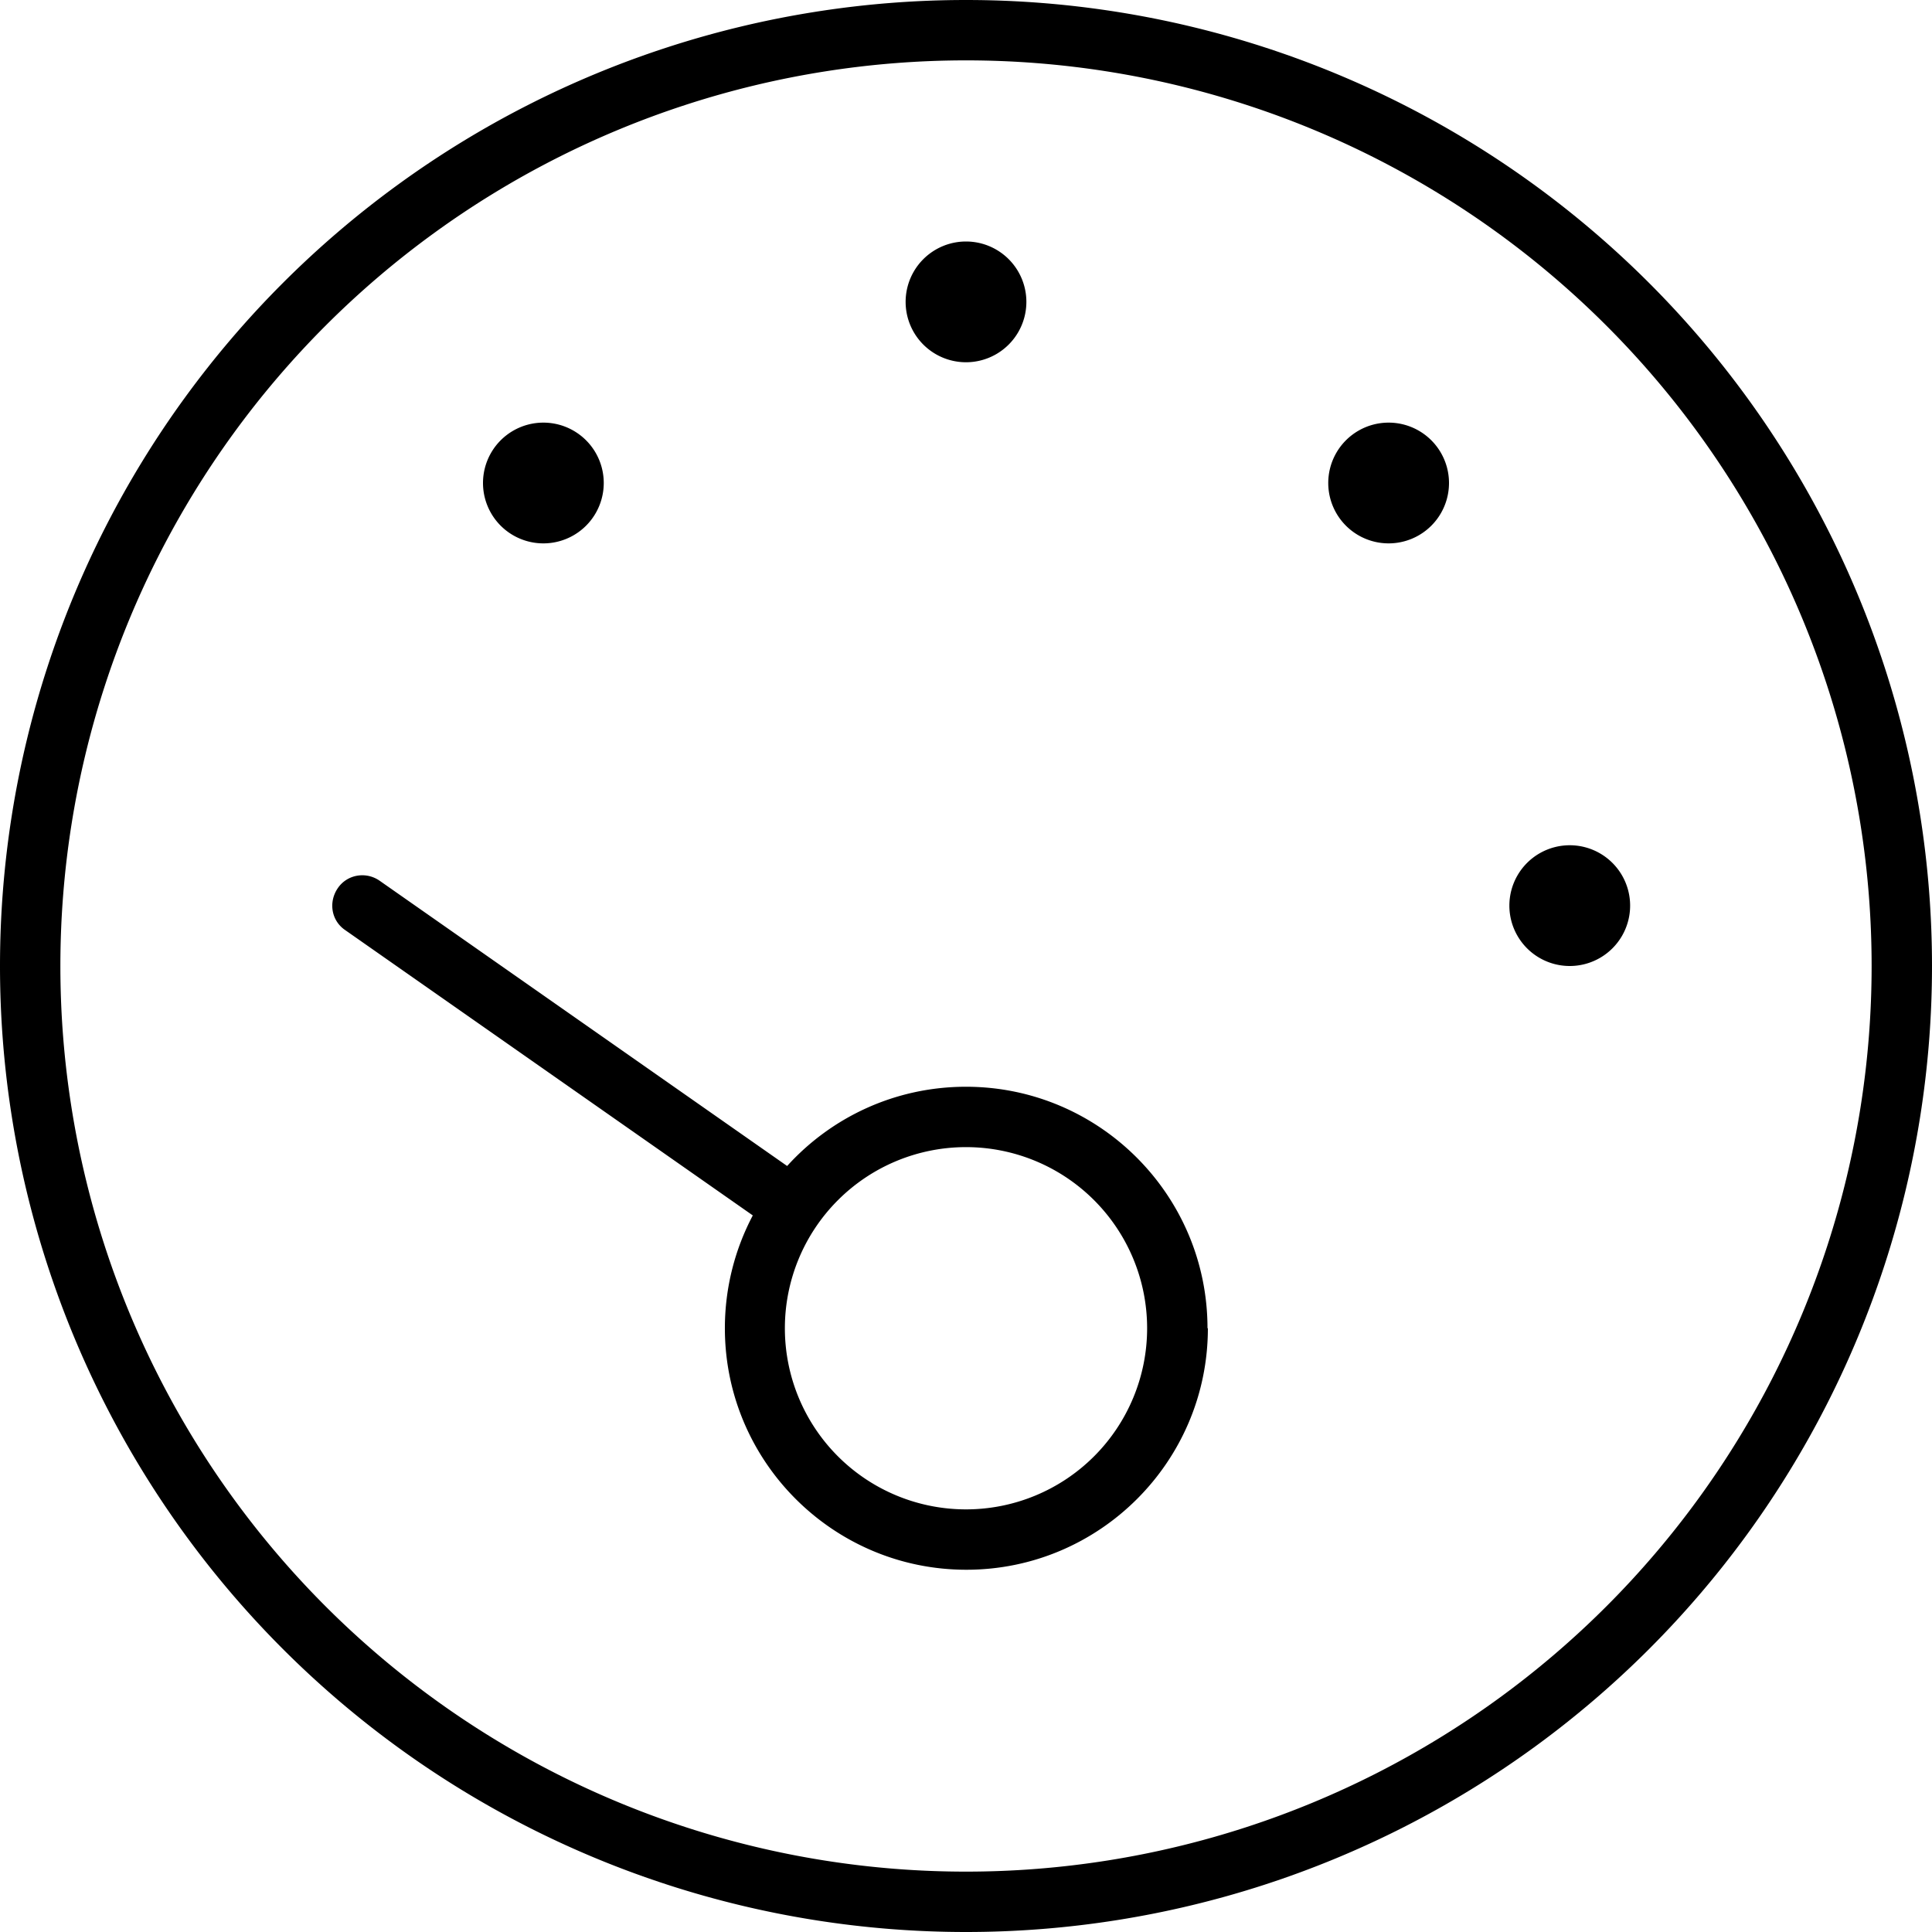 <svg fill="currentColor" xmlns="http://www.w3.org/2000/svg" viewBox="0 0 512 512"><!--! Font Awesome Pro 7.1.0 by @fontawesome - https://fontawesome.com License - https://fontawesome.com/license (Commercial License) Copyright 2025 Fonticons, Inc. --><path fill="currentColor" d="M256 16a240 240 0 1 1 0 480 240 240 0 1 1 0-480zm0 496a256 256 0 1 0 0-512 256 256 0 1 0 0 512zM272 80a16 16 0 1 0 -32 0 16 16 0 1 0 32 0zM208 352a48 48 0 1 1 96 0 48 48 0 1 1 -96 0zm112 0c0-35.3-28.7-64-64-64-18.8 0-35.7 8.1-47.4 21l-108-75.6c-3.6-2.5-8.6-1.7-11.1 2s-1.7 8.6 2 11.1l108 75.6c-4.7 8.9-7.4 19.1-7.4 29.9 0 35.3 28.7 64 64 64s64-28.7 64-64zM160 128a16 16 0 1 0 -32 0 16 16 0 1 0 32 0zM416 256a16 16 0 1 0 0-32 16 16 0 1 0 0 32zM384 128a16 16 0 1 0 -32 0 16 16 0 1 0 32 0z"/></svg>